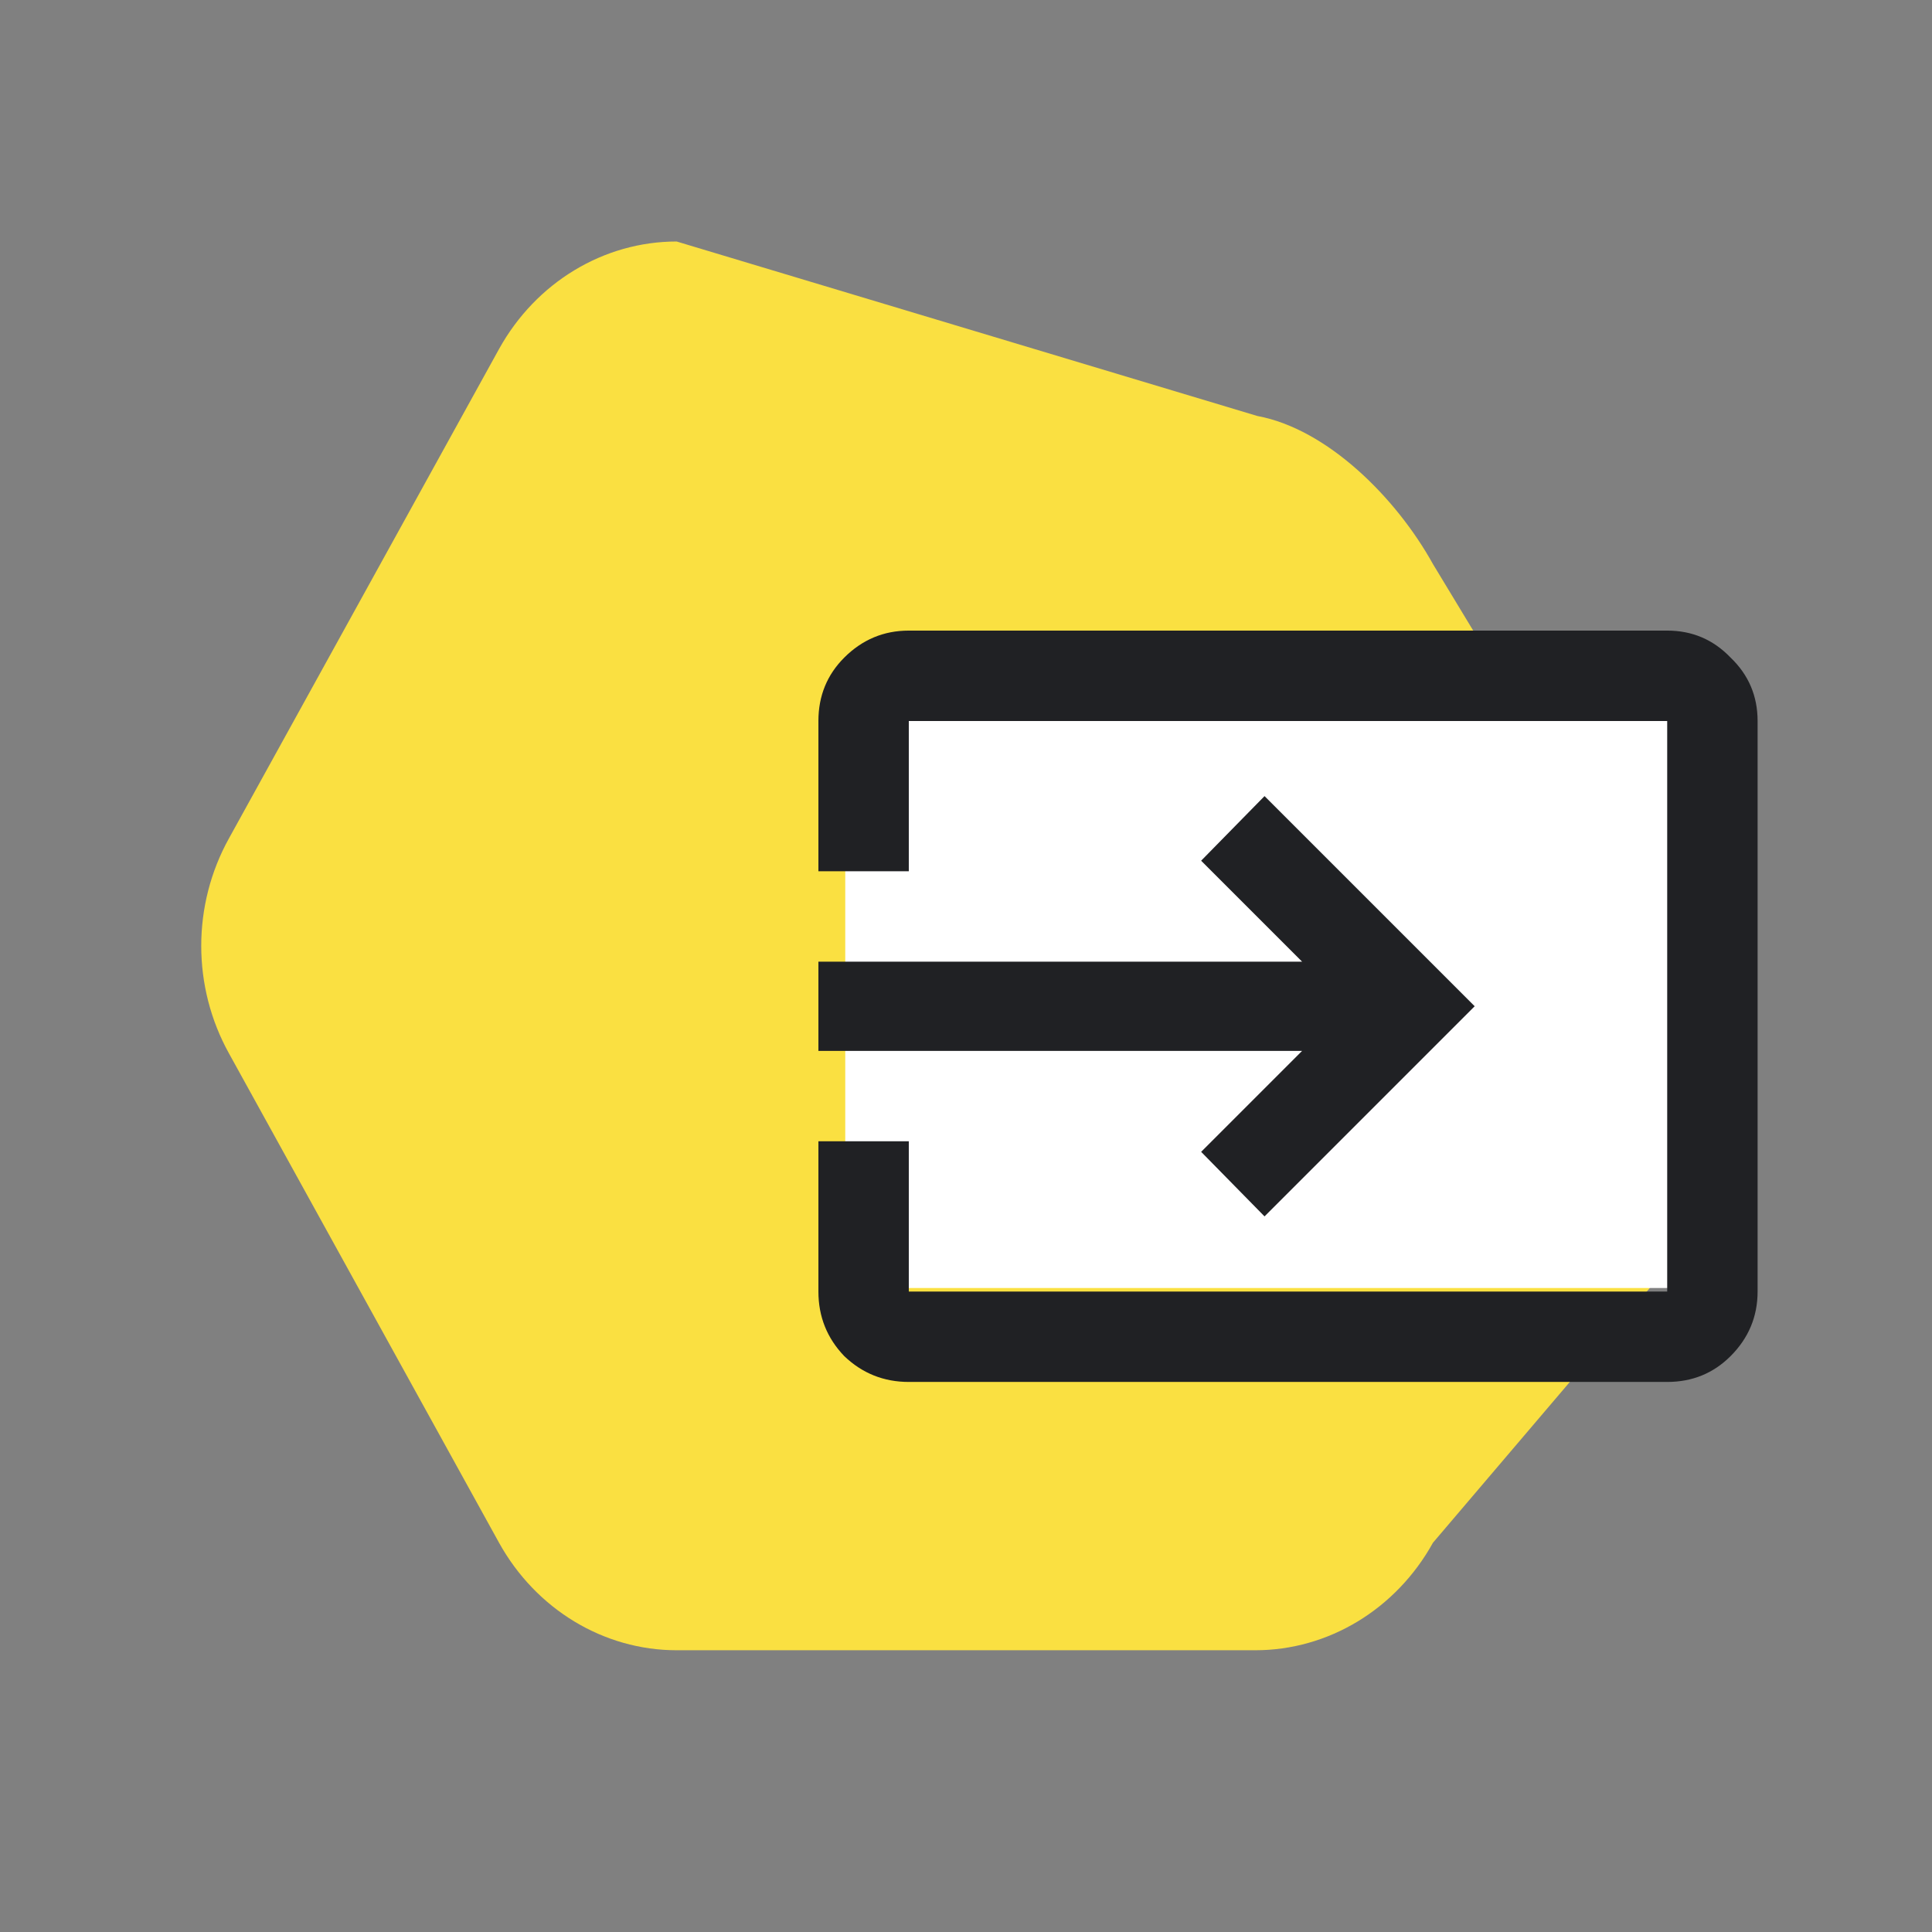 <svg width="48" height="48" viewBox="0 0 48 48" fill="none" xmlns="http://www.w3.org/2000/svg">
<rect x="0" y="0" width="48" height="48" fill="#808080" stroke="none"/>
<g clip-path="url(#clip0_292_27716)">
<mask id="mask0_292_27716" style="mask-type:luminance" maskUnits="userSpaceOnUse" x="0" y="0" width="48" height="48">
<path d="M48 0H0V48H48V0Z" fill="white"/>
</mask>
<g mask="url(#mask0_292_27716)">
<g style="mix-blend-mode:multiply">
<path d="M31.238 10.335L16.811 6C15 6 13.316 7.015 12.398 8.672L5.689 20.828C4.77 22.485 4.77 24.515 5.689 26.172L12.398 38.328C13.316 39.985 15 41 16.811 41H31.189C33 41 34.684 39.985 35.602 38.328L42.311 30.447C43.23 28.79 43.23 26.759 42.311 25.103L35.602 14.015C34.684 12.359 32.972 10.656 31.238 10.335Z" fill="#FAE041"/>
</g>
<path d="M43 17H21V32H43V17Z" fill="white"/>
<mask id="mask1_292_27716" style="mask-type:luminance" maskUnits="userSpaceOnUse" x="6" y="-1" width="52" height="52">
<path d="M58 -1H6V51H58V-1Z" fill="white"/>
</mask>
<g mask="url(#mask1_292_27716)">
<path d="M22.579 34.334C21.957 34.334 21.422 34.12 20.975 33.692C20.547 33.245 20.333 32.71 20.333 32.088V28.355H22.579V32.088H41.421V17.913H22.579V21.646H20.333V17.913C20.333 17.291 20.547 16.766 20.975 16.338C21.422 15.891 21.957 15.667 22.579 15.667H41.421C42.043 15.667 42.568 15.891 42.996 16.338C43.443 16.766 43.667 17.291 43.667 17.913V32.088C43.667 32.71 43.443 33.245 42.996 33.692C42.568 34.12 42.043 34.334 41.421 34.334H22.579ZM31.417 30.221L29.842 28.617L32.35 26.109H20.333V23.892H32.35L29.842 21.384L31.417 19.779L36.638 25L31.417 30.221Z" fill="#202124"/>
</g>
</g>
</g>
<defs>
<clipPath id="clip0_292_27716">
<rect width="48" height="48" fill="white"/>
</clipPath>
</defs>
</svg>
